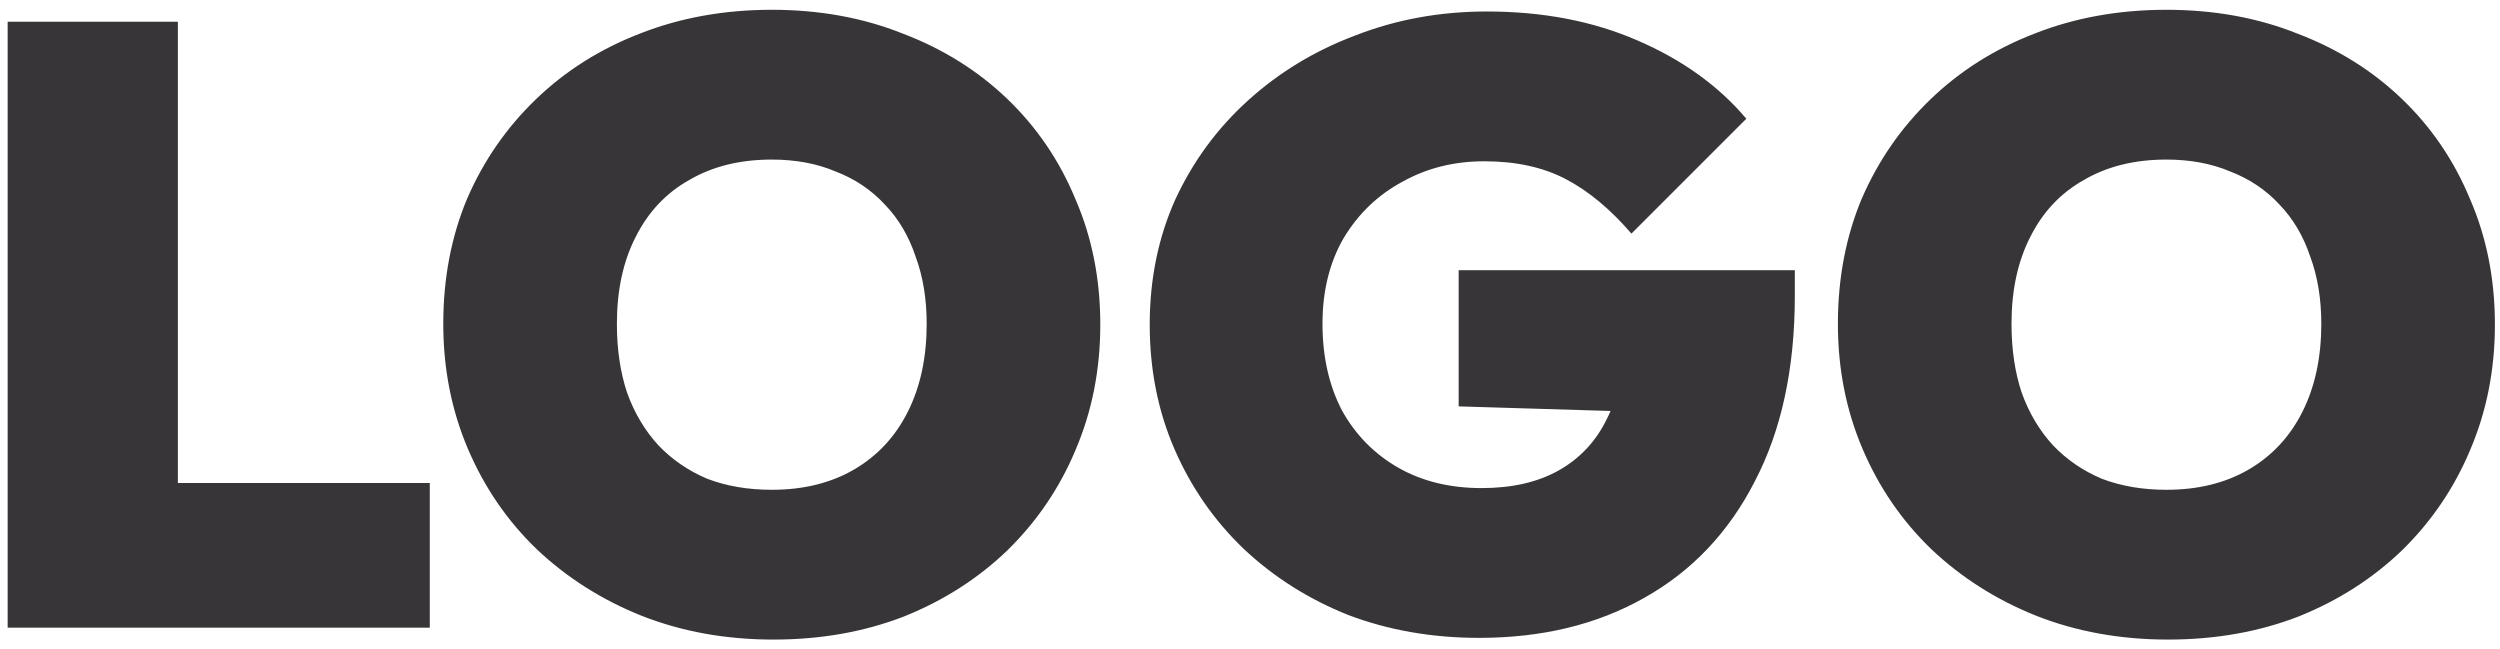 <svg width="235" height="61" viewBox="0 0 235 61" fill="none" xmlns="http://www.w3.org/2000/svg">
<path d="M0.72 59V2.04H16.72V59H0.72ZM13.76 59V45.4H40.4V59H13.76ZM72.708 60.12C68.228 60.12 64.095 59.373 60.308 57.88C56.575 56.387 53.295 54.307 50.468 51.64C47.695 48.973 45.535 45.827 43.988 42.2C42.441 38.573 41.668 34.653 41.668 30.44C41.668 26.173 42.415 22.253 43.908 18.68C45.455 15.107 47.615 11.987 50.388 9.32C53.161 6.653 56.415 4.6 60.148 3.16C63.935 1.667 68.068 0.92 72.548 0.92C77.028 0.92 81.135 1.667 84.868 3.16C88.655 4.6 91.935 6.653 94.708 9.32C97.481 11.987 99.615 15.133 101.108 18.76C102.655 22.333 103.428 26.253 103.428 30.52C103.428 34.733 102.655 38.653 101.108 42.28C99.615 45.853 97.481 49 94.708 51.72C91.935 54.387 88.681 56.467 84.948 57.96C81.215 59.4 77.135 60.12 72.708 60.12ZM72.548 46.04C75.535 46.04 78.121 45.4 80.308 44.12C82.495 42.84 84.175 41.027 85.348 38.68C86.522 36.333 87.108 33.587 87.108 30.44C87.108 28.093 86.761 25.987 86.068 24.12C85.428 22.2 84.468 20.573 83.188 19.24C81.908 17.853 80.362 16.813 78.548 16.12C76.788 15.373 74.788 15 72.548 15C69.561 15 66.975 15.64 64.788 16.92C62.602 18.147 60.922 19.933 59.748 22.28C58.575 24.573 57.988 27.293 57.988 30.44C57.988 32.84 58.308 35 58.948 36.92C59.642 38.84 60.628 40.493 61.908 41.88C63.188 43.213 64.708 44.253 66.468 45C68.281 45.693 70.308 46.04 72.548 46.04ZM139.034 59.96C134.608 59.96 130.501 59.24 126.714 57.8C122.981 56.307 119.701 54.227 116.874 51.56C114.101 48.893 111.941 45.773 110.394 42.2C108.848 38.627 108.074 34.733 108.074 30.52C108.074 26.253 108.874 22.333 110.474 18.76C112.128 15.187 114.394 12.093 117.274 9.48C120.208 6.813 123.594 4.76 127.434 3.32C131.274 1.827 135.381 1.08 139.754 1.08C145.034 1.08 149.754 1.987 153.914 3.8C158.128 5.613 161.541 8.067 164.154 11.16L153.354 21.96C151.381 19.667 149.328 17.96 147.194 16.84C145.061 15.72 142.501 15.16 139.514 15.16C136.688 15.16 134.128 15.8 131.834 17.08C129.541 18.307 127.701 20.067 126.314 22.36C124.981 24.653 124.314 27.347 124.314 30.44C124.314 33.533 124.928 36.253 126.154 38.6C127.434 40.893 129.194 42.68 131.434 43.96C133.674 45.24 136.288 45.88 139.274 45.88C142.154 45.88 144.581 45.32 146.554 44.2C148.528 43.08 150.021 41.48 151.034 39.4C152.101 37.32 152.634 34.867 152.634 32.04L163.594 39L137.114 38.2V25.4H168.714V27.8C168.714 34.627 167.461 40.44 164.954 45.24C162.501 50.04 159.034 53.693 154.554 56.2C150.128 58.707 144.954 59.96 139.034 59.96ZM203.802 60.12C199.322 60.12 195.189 59.373 191.402 57.88C187.669 56.387 184.389 54.307 181.562 51.64C178.789 48.973 176.629 45.827 175.082 42.2C173.535 38.573 172.762 34.653 172.762 30.44C172.762 26.173 173.509 22.253 175.002 18.68C176.549 15.107 178.709 11.987 181.482 9.32C184.255 6.653 187.509 4.6 191.242 3.16C195.029 1.667 199.162 0.92 203.642 0.92C208.122 0.92 212.229 1.667 215.962 3.16C219.749 4.6 223.029 6.653 225.802 9.32C228.575 11.987 230.709 15.133 232.202 18.76C233.749 22.333 234.522 26.253 234.522 30.52C234.522 34.733 233.749 38.653 232.202 42.28C230.709 45.853 228.575 49 225.802 51.72C223.029 54.387 219.775 56.467 216.042 57.96C212.309 59.4 208.229 60.12 203.802 60.12ZM203.642 46.04C206.629 46.04 209.215 45.4 211.402 44.12C213.589 42.84 215.269 41.027 216.442 38.68C217.615 36.333 218.202 33.587 218.202 30.44C218.202 28.093 217.855 25.987 217.162 24.12C216.522 22.2 215.562 20.573 214.282 19.24C213.002 17.853 211.455 16.813 209.642 16.12C207.882 15.373 205.882 15 203.642 15C200.655 15 198.069 15.64 195.882 16.92C193.695 18.147 192.015 19.933 190.842 22.28C189.669 24.573 189.082 27.293 189.082 30.44C189.082 32.84 189.402 35 190.042 36.92C190.735 38.84 191.722 40.493 193.002 41.88C194.282 43.213 195.802 44.253 197.562 45C199.375 45.693 201.402 46.04 203.642 46.04Z" fill="#373538"/>
</svg>
